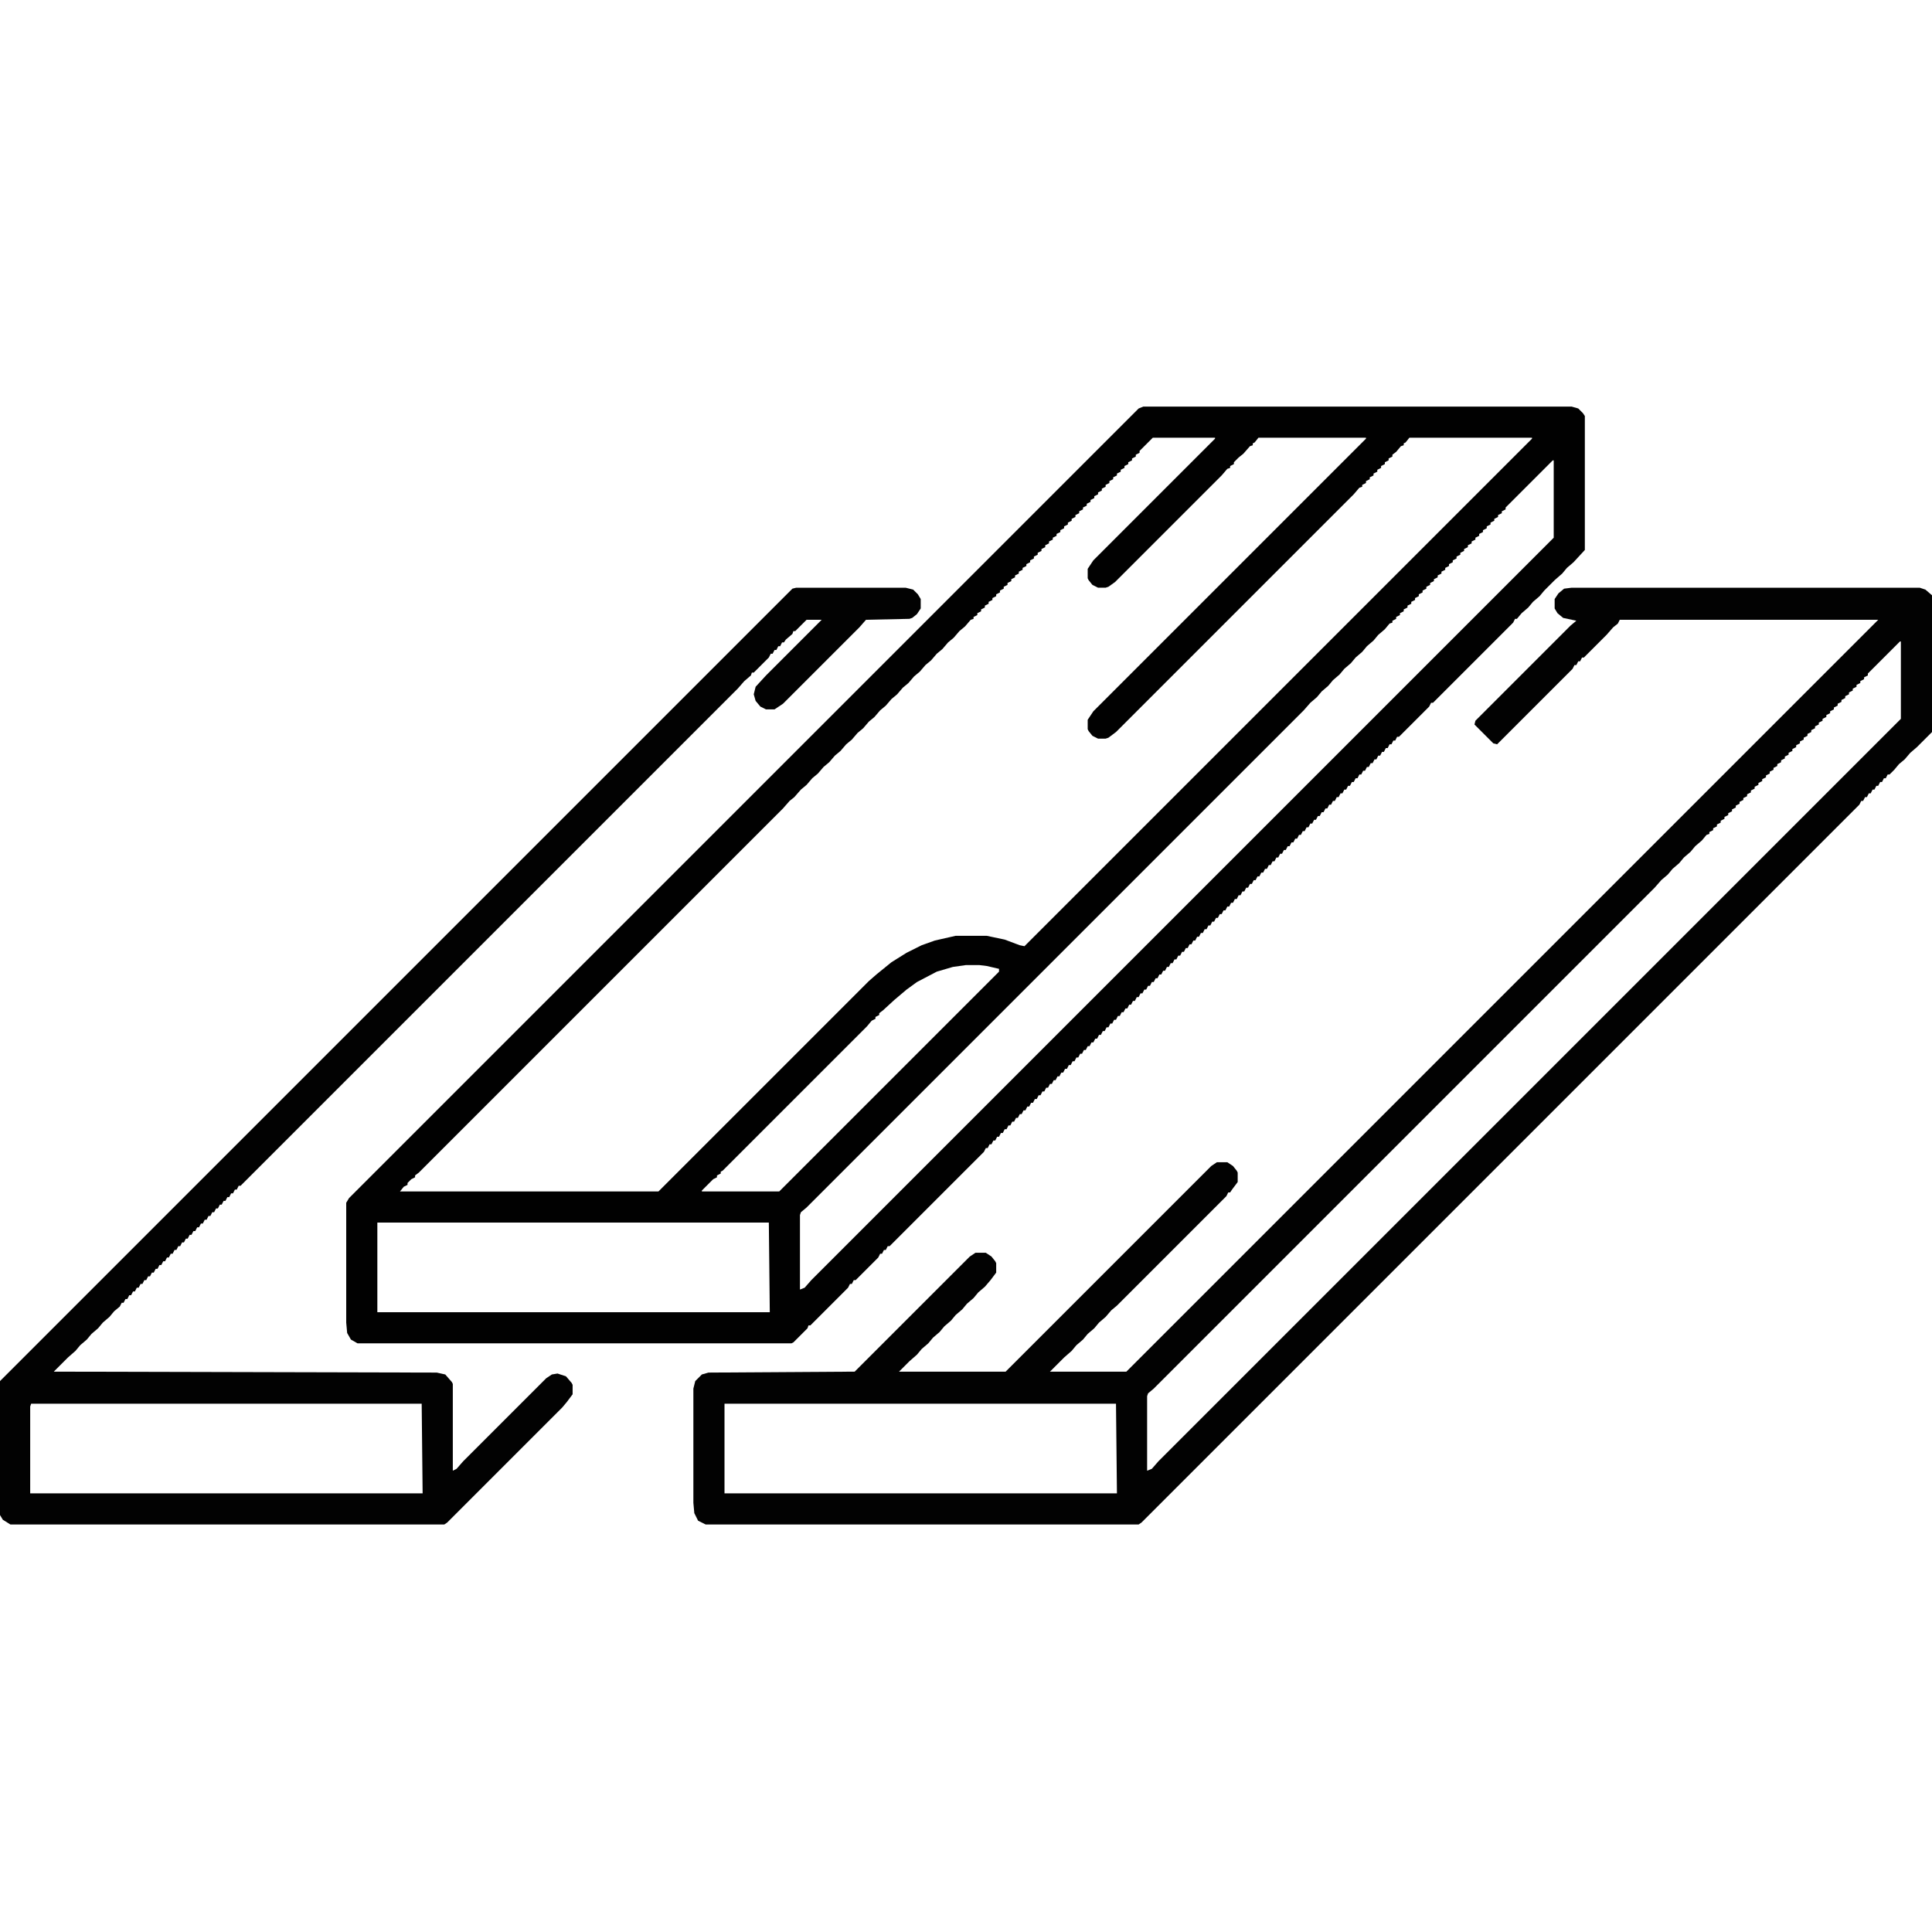 <svg
        class="h-8 w-8 fill-current text-purple-500"
        viewBox="0 0 2048 2048"
        width="24"
        height="24"
        xmlns="http://www.w3.org/2000/svg"
>
    <path
            transform="translate(1212,431)"
            d="m0 0h454l7 2 5 5 2 3v142l-12 13-7 6-5 6-8 7-11 11-5 6-7 6-5 6-7 6-5 6h-2l-2 4-85 85h-2l-2 4-32 32h-2l-2 4h-2l-2 4h-2l-2 4h-2l-2 4h-2l-2 4h-2l-2 4h-2l-2 4h-2l-2 4h-2l-2 4h-2l-2 4h-2l-2 4h-2l-2 4h-2l-2 4h-2l-2 4h-2l-2 4h-2l-2 4h-2l-2 4h-2l-2 4h-2l-2 4h-2l-2 4h-2l-2 4h-2l-2 4h-2l-2 4h-2l-2 4h-2l-2 4h-2l-2 4h-2l-2 4h-2l-2 4h-2l-2 4h-2l-2 4h-2l-2 4h-2l-2 4h-2l-2 4h-2l-2 4h-2l-2 4h-2l-2 4h-2l-2 4h-2l-2 4h-2l-2 4h-2l-2 4h-2l-2 4h-2l-2 4h-2l-2 4h-2l-2 4h-2l-2 4h-2l-2 4h-2l-2 4h-2l-2 4h-2l-2 4h-2l-2 4h-2l-2 4h-2l-2 4h-2l-2 4h-2l-2 4h-2l-2 4h-2l-2 4h-2l-2 4h-2l-2 4h-2l-2 4h-2l-2 4h-2l-2 4h-2l-2 4h-2l-2 4h-2l-2 4h-2l-2 4h-2l-2 4h-2l-2 4h-2l-2 4h-2l-2 4h-2l-2 4h-2l-2 4h-2l-2 4h-2l-2 4h-2l-2 4h-2l-2 4h-2l-2 4h-2l-2 4h-2l-2 4h-2l-2 4h-2l-2 4h-2l-2 4h-2l-2 4h-2l-2 4h-2l-2 4h-2l-2 4h-2l-2 4h-2l-2 4h-2l-2 4h-2l-2 4h-2l-2 4h-2l-2 4h-2l-2 4h-2l-2 4h-2l-2 4h-2l-2 4h-2l-2 4h-2l-2 4h-2l-2 4h-2l-2 4h-2l-2 4h-2l-2 4h-2l-2 4h-2l-2 4h-2l-2 4h-2l-2 4h-2l-2 4h-2l-2 4h-2l-2 4h-2l-2 4h-2l-2 4-100 100h-2l-2 4h-2l-2 4h-2l-2 4-24 24h-2l-2 4h-2l-2 4-40 40h-2l-1 3-15 15-2 1h-460l-7-4-4-7-1-11v-127l3-5 837-837zm10 33-14 14v2l-4 2v2l-4 2v2l-4 2v2l-4 2v2l-4 2v2l-4 2v2l-4 2v2l-4 2v2l-4 2v2l-4 2v2l-4 2v2l-4 2v2l-4 2v2l-4 2v2l-4 2v2l-4 2v2l-4 2v2l-4 2v2l-4 2v2l-4 2v2l-4 2v2l-4 2v2l-4 2v2l-4 2v2l-4 2v2l-4 2v2l-4 2v2l-4 2v2l-4 2v2l-4 2v2l-4 2v2l-4 2v2l-4 2v2l-4 2v2l-4 2v2l-4 2v2l-4 2v2l-4 2v2l-4 2v2l-4 2v2l-4 2v2l-4 2v2l-4 2v2l-4 2v2l-3 1-6 7-6 5-6 7-6 5-6 7-6 5-6 7-6 5-6 7-6 5-6 7-6 5-6 7-6 5-6 7-6 5-6 7-6 5-6 7-6 5-6 7-6 5-6 7-6 5-6 7-6 5-6 7-6 5-6 7-6 5-7 8-5 4-7 8-386 386-4 3v2l-4 2-4 4v2l-4 2-4 5h274l223-223 8-7 16-13 16-10 16-8 14-5 22-5h33l19 4 16 6 5 1 538-538v-1h-130l-4 5-2 1v2l-3 1-5 6-4 3v2l-4 2v2l-4 2v2l-4 2v2l-4 2v2l-4 2v2l-4 2v2l-4 2v2l-4 2v2l-3 1-6 7-252 252-8 6-3 1h-8l-6-3-4-5-1-2v-10l6-9 289-289v-1h-114l-4 5-2 1v2l-3 1-7 8-5 4-5 5v2l-4 2v2l-3 1-6 7-113 113-7 5-3 1h-8l-6-3-4-5-1-2v-10l6-9 129-129v-1zm424 24-50 50v2l-4 2v2l-4 2v2l-4 2v2l-4 2v2l-4 2v2l-4 2v2l-4 2v2l-4 2v2l-4 2v2l-4 2v2l-4 2v2l-4 2v2l-4 2v2l-4 2v2l-4 2v2l-4 2v2l-4 2v2l-4 2v2l-4 2v2l-4 2v2l-4 2v2l-4 2v2l-4 2v2l-4 2v2l-4 2v2l-4 2v2l-4 2v2l-4 2v2l-4 2v2l-4 2v2l-3 1-5 6-7 6-5 6-7 6-5 6-7 6-5 6-7 6-5 6-7 6-5 6-7 6-5 6-7 6-7 8-527 527-6 5-1 3v79l5-2 7-8 787-787v-82zm-622 535-14 2-17 5-21 11-11 8-13 11-12 11-4 3v2l-4 2v2l-4 2-5 6-153 153-2 1v2l-4 2v2l-4 2-12 12v1h82l233-233v-3l-13-3-8-1zm-624 273v95h416l-1-95z"
            fill="#010101"
    />
    <path
            transform="translate(1666,623)"
            d="m0 0h369l6 2 7 6v145l-16 16-7 6-6 7-6 5-5 6-5 5h-2l-2 4h-2l-2 4h-2l-2 4h-2l-2 4h-2l-2 4h-2l-2 4h-2l-2 4h-2l-2 4-761 761-3 2h-459l-8-4-4-8-1-11v-121l2-8 7-7 7-2 155-1 122-122 6-4h11l6 4 4 5 1 2v10l-6 8-6 7-7 6-5 6-7 6-5 6-7 6-5 6-7 6-5 6-7 6-5 6-7 6-5 6-8 7-11 11h113l218-218 6-4h11l6 4 4 5 1 2v10l-6 8-2 3h-2l-2 4-116 116-6 5-6 7-7 6-5 6-7 6-5 6-7 6-5 6-8 7-15 15h81l797-797h-274l-2 4-5 4-7 8-24 24h-2l-2 4h-2l-2 4h-2l-2 4-80 80-4-1-20-20 1-4 101-101 6-5-14-3-6-5-3-5v-10l4-6 6-5zm348 57-34 34v2l-4 2v2l-4 2v2l-4 2v2l-4 2v2l-4 2v2l-4 2v2l-4 2v2l-4 2v2l-4 2v2l-4 2v2l-4 2v2l-4 2v2l-4 2v2l-4 2v2l-4 2v2l-4 2v2l-4 2v2l-4 2v2l-4 2v2l-4 2v2l-4 2v2l-4 2v2l-4 2v2l-4 2v2l-4 2v2l-4 2v2l-4 2v2l-4 2v2l-4 2v2l-4 2v2l-4 2v2l-4 2v2l-4 2v2l-4 2v2l-4 2v2l-4 2v2l-4 2v2l-4 2v2l-4 2v2l-4 2v2l-4 2v2l-4 2v2l-3 1-5 6-7 6-5 6-7 6-5 6-7 6-5 6-7 6-7 8-531 531-6 5-1 3v79l5-2 7-8 787-787v-82zm-1246 808v95h416l-1-95z"
            fill="#020202"
    />
    <path
            transform="translate(844,623)"
            d="m0 0h116l8 2 5 5 3 5v10l-4 6-5 4-3 1-46 1-7 8-81 81-9 6h-9l-6-3-5-6-2-7 2-8 11-12 59-59h-16l-12 12h-2l-1 3-7 6-2 3h-2l-2 4h-2l-2 4h-2l-2 4h-2l-2 4-16 16h-2l-1 3-7 6-7 8-527 527h-2l-2 4h-2l-2 4h-2l-2 4h-2l-2 4h-2l-2 4h-2l-2 4h-2l-2 4h-2l-2 4h-2l-2 4h-2l-2 4h-2l-2 4h-2l-2 4h-2l-2 4h-2l-2 4h-2l-2 4h-2l-2 4h-2l-2 4h-2l-2 4h-2l-2 4h-2l-2 4h-2l-2 4h-2l-2 4h-2l-2 4h-2l-2 4h-2l-2 4h-2l-2 4h-2l-2 4h-2l-2 4h-2l-2 4h-2l-2 4h-2l-2 4h-2l-2 4-6 5-5 6-7 6-5 6-7 6-5 6-7 6-5 6-8 7-15 15 406 1 9 2 7 8 1 2v92l4-2 7-8 88-88 6-4 6-1 9 3 6 7 1 2v10l-6 8-5 6-122 122-3 2h-460l-8-5-3-5v-142l840-840zm-811 865-1 3v92h416l-1-95z"
            fill="#020202"
    />
</svg>